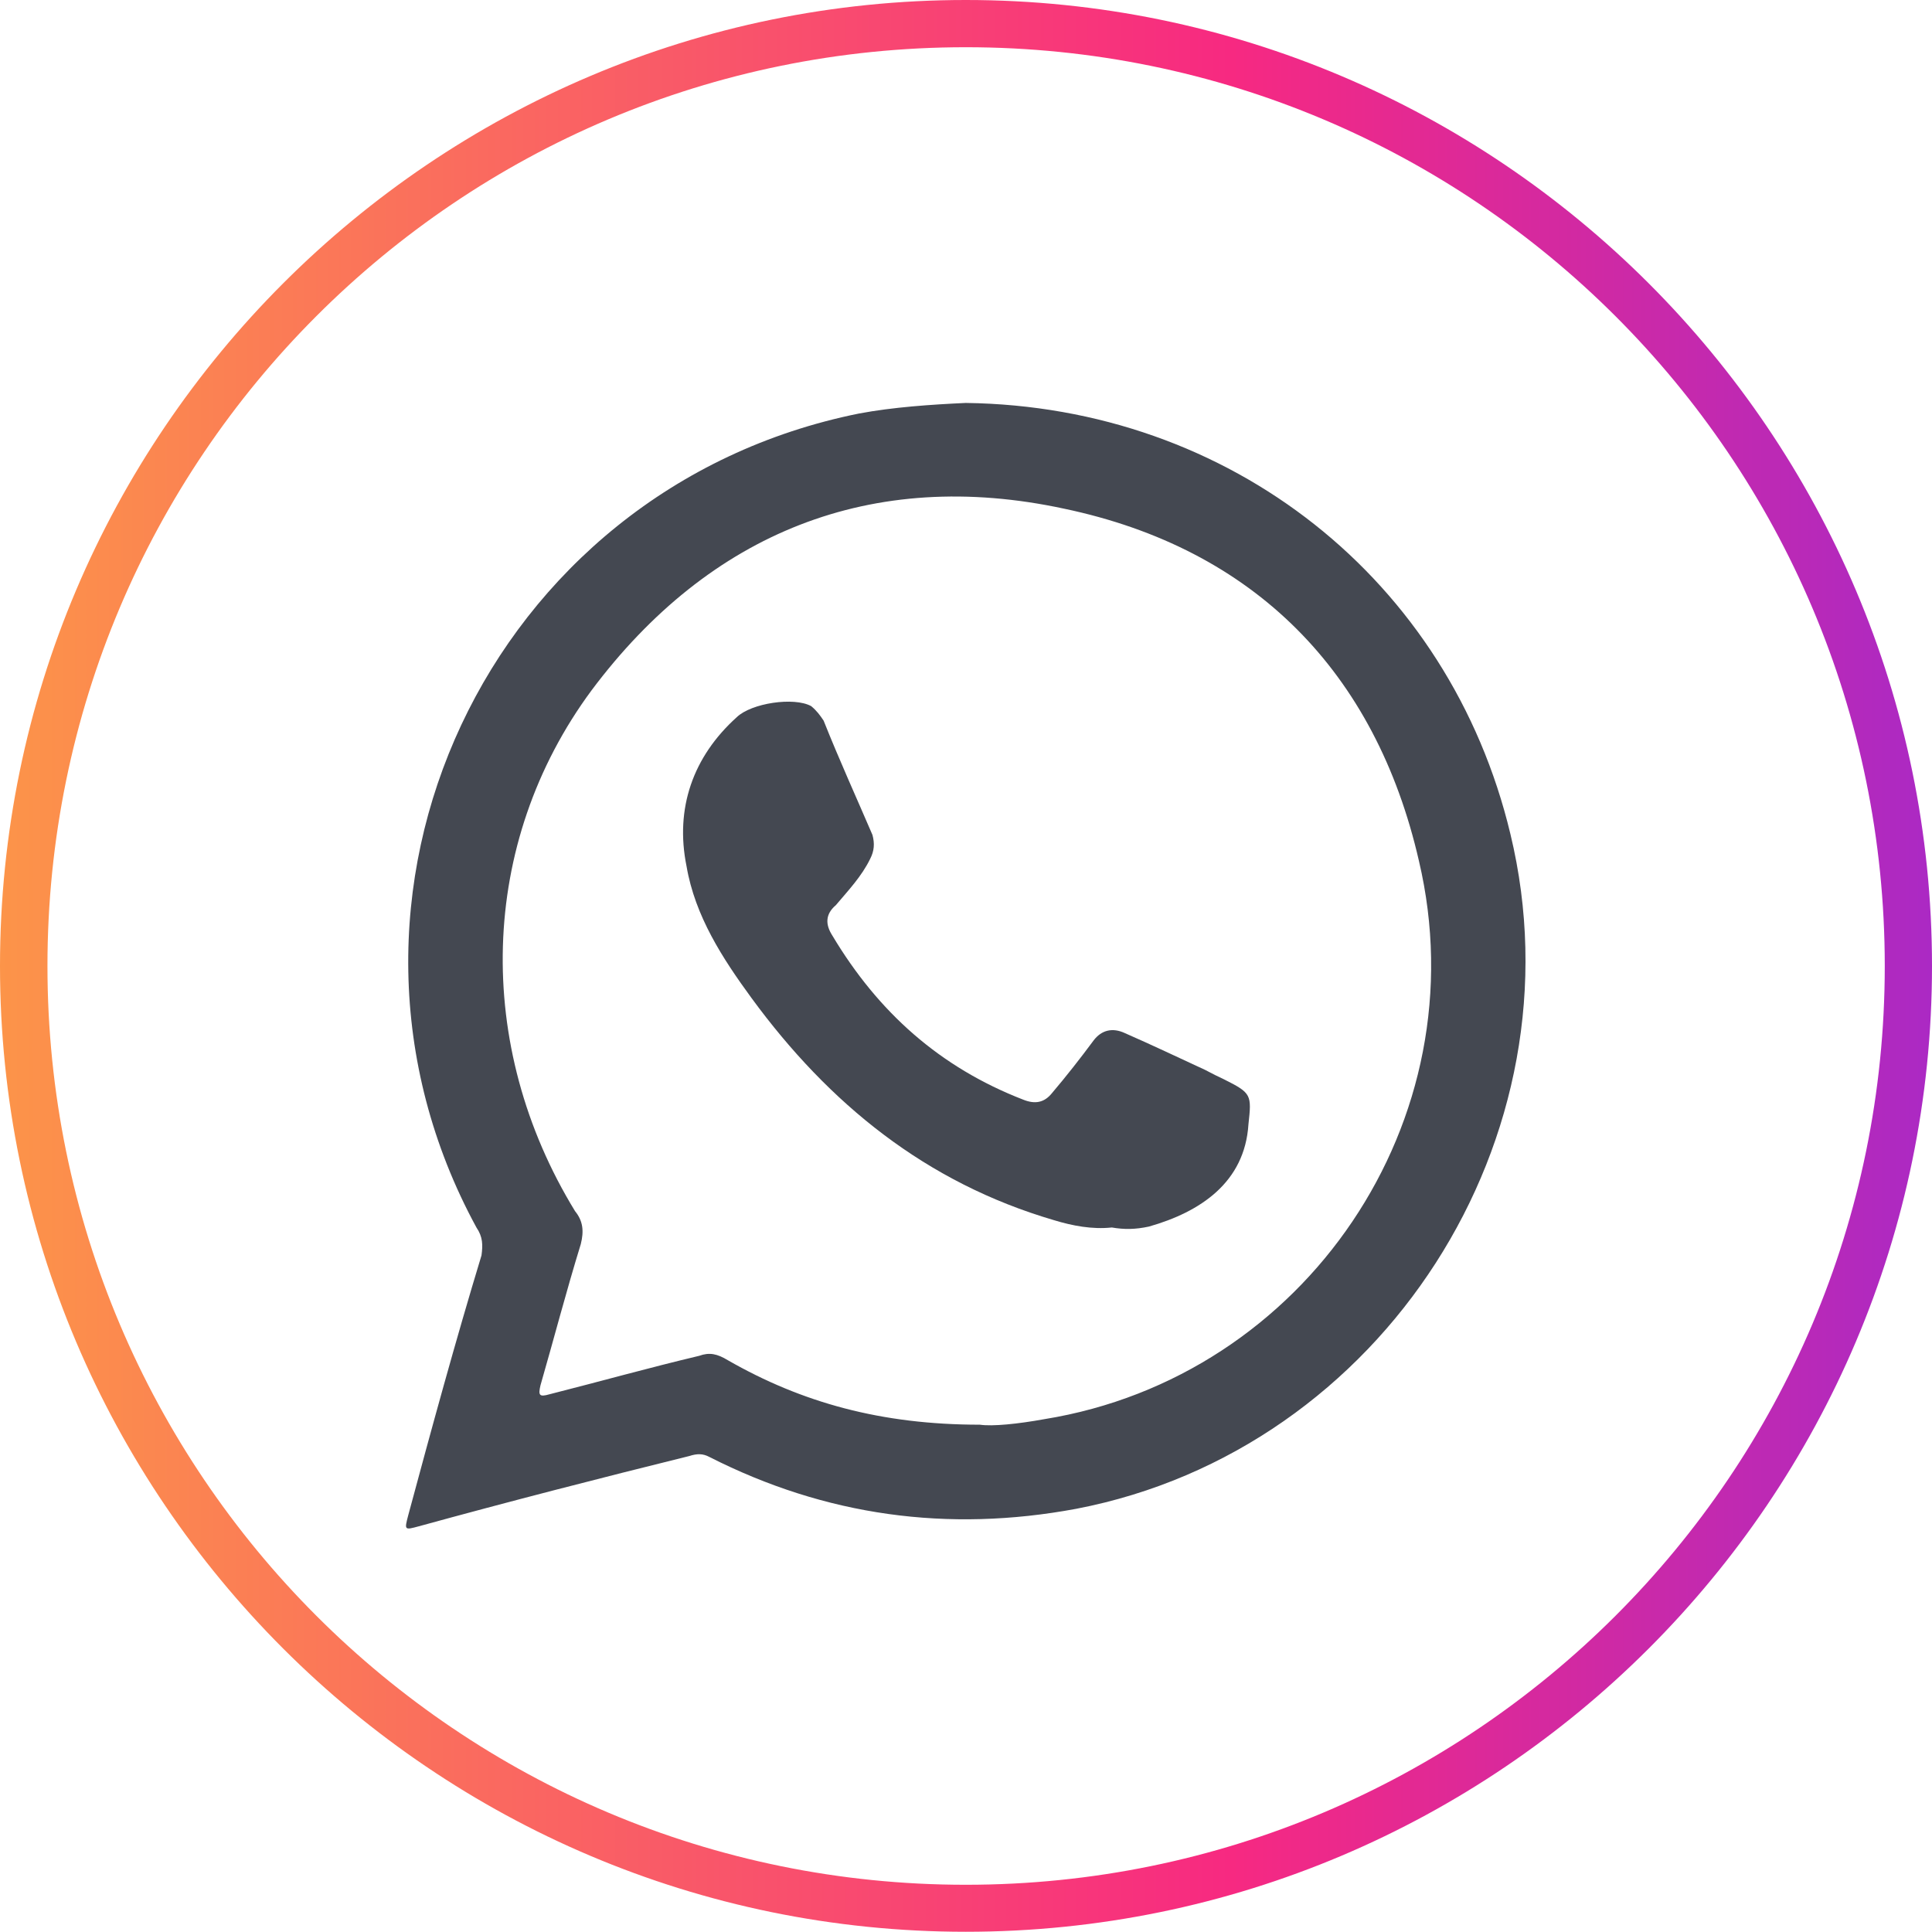 <?xml version="1.0" encoding="utf-8"?>
<!-- Generator: Adobe Illustrator 23.0.2, SVG Export Plug-In . SVG Version: 6.00 Build 0)  -->
<svg version="1.1" id="Capa_1" xmlns="http://www.w3.org/2000/svg" xmlns:xlink="http://www.w3.org/1999/xlink" x="0px" y="0px"
	 viewBox="0 0 83.86 83.85" style="enable-background:new 0 0 83.86 83.85;" xml:space="preserve">
<style type="text/css">
	.st0{fill:url(#SVGID_1_);}
	.st1{fill-rule:evenodd;clip-rule:evenodd;fill:#444851;}
</style>
<g>
	<g>
		<linearGradient id="SVGID_1_" gradientUnits="userSpaceOnUse" x1="0" y1="41.925" x2="83.859" y2="41.925">
			<stop  offset="0" style="stop-color:#FC9449"/>
			<stop  offset="0.637" style="stop-color:#F72981"/>
			<stop  offset="1" style="stop-color:#AB29C4"/>
		</linearGradient>
		<path class="st0" d="M41.92,2.05c22.02,0,39.89,17.84,39.89,39.88S63.94,81.81,41.92,81.81c-22.02,0-39.86-17.84-39.86-39.88
			S19.89,2.05,41.92,2.05 M41.92,0C18.81,0,0,18.81,0,41.93c0,23.12,18.81,41.92,41.92,41.92c23.13,0,41.94-18.81,41.94-41.92
			C83.86,18.81,65.04,0,41.92,0L41.92,0z"/>
	</g>
	<g>
		<path class="st1" d="M65.56,36.2C62.92,25.16,53.4,17.64,41.92,17.49c-1.51,0.07-3.15,0.18-4.64,0.46
			c-16.1,3.25-24.39,21.02-16.6,35.33c0.28,0.41,0.28,0.76,0.22,1.21c-1.13,3.72-2.17,7.53-3.18,11.28
			c-0.17,0.65-0.17,0.65,0.46,0.48c3.93-1.08,7.82-2.08,11.74-3.05c0.34-0.11,0.59-0.11,0.87,0.04c5.04,2.56,10.35,3.29,15.93,2.25
			C60.02,62.93,68.74,49.36,65.56,36.2z M45.33,61.6c-1.16,0.21-2.25,0.32-2.8,0.24c-4.28,0-7.73-0.96-10.94-2.8
			c-0.46-0.28-0.8-0.35-1.24-0.19c-2.19,0.52-4.33,1.12-6.5,1.67c-0.45,0.13-0.49,0.04-0.39-0.39c0.58-2.01,1.11-4.05,1.75-6.13
			c0.14-0.56,0.1-1-0.25-1.43c-4.39-7.17-4.2-15.96,0.72-22.61c5.12-6.84,12.15-9.68,20.51-7.88c8.24,1.73,13.52,7.08,15.4,15.29
			C64.24,48.62,56.66,59.77,45.33,61.6z"/>
		<path class="st1" d="M48.26,53.28c-0.85,0.09-1.7-0.07-2.52-0.32c-5.55-1.63-9.75-5.04-13.12-9.64c-1.25-1.71-2.45-3.55-2.82-5.72
			c-0.51-2.51,0.28-4.76,2.18-6.47c0.63-0.61,2.48-0.89,3.23-0.48c0.24,0.2,0.38,0.39,0.54,0.63c0.69,1.73,1.42,3.33,2.12,4.96
			c0.1,0.37,0.08,0.69-0.1,1.04c-0.37,0.76-0.94,1.36-1.49,2.01c-0.46,0.39-0.46,0.84-0.15,1.32c1.99,3.33,4.67,5.72,8.28,7.12
			c0.52,0.21,0.92,0.13,1.25-0.28c0.62-0.73,1.24-1.52,1.81-2.29c0.35-0.46,0.83-0.56,1.35-0.32c1.19,0.52,2.36,1.08,3.49,1.6
			c0.32,0.17,0.54,0.28,0.82,0.41c1.2,0.6,1.2,0.67,1.06,1.95c-0.16,2.53-2.1,3.81-4.32,4.44C49.27,53.37,48.79,53.37,48.26,53.28z"
			/>
	</g>
</g>
</svg>
